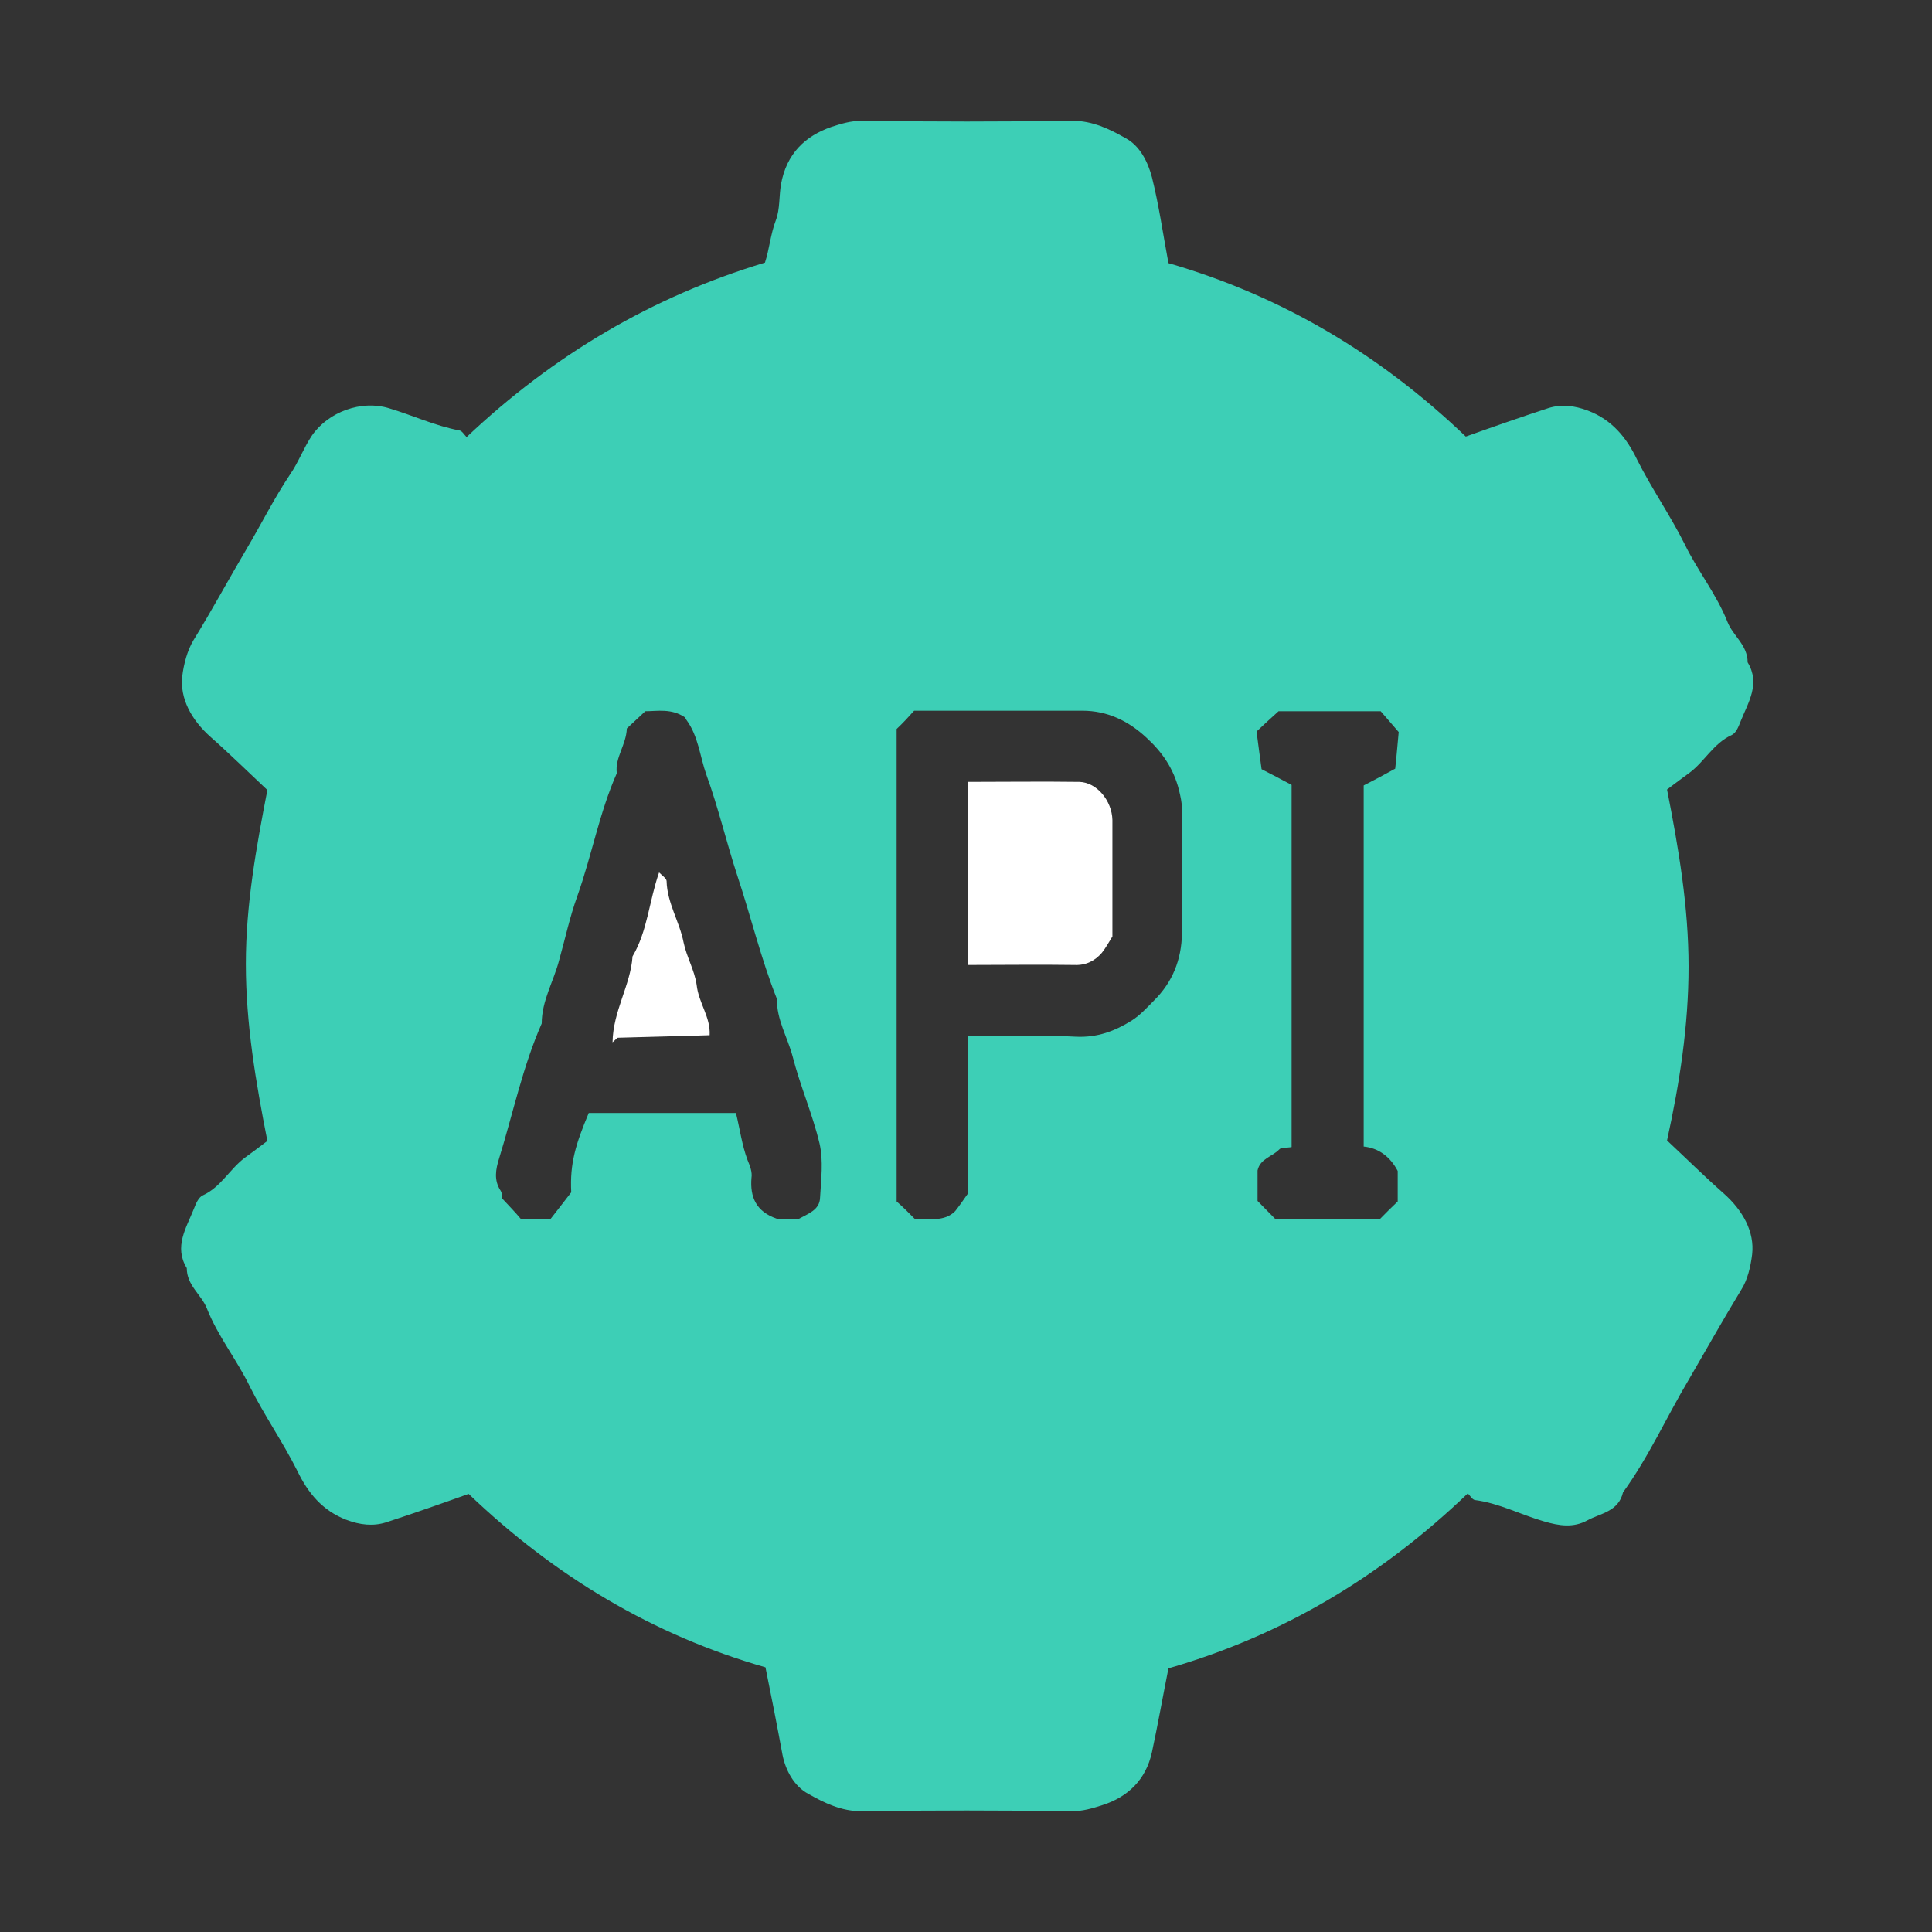 <svg width="64" height="64" viewBox="0 0 64 64" fill="none" xmlns="http://www.w3.org/2000/svg">
<rect x="0" y="0" width="64" height="64" fill="#333333" stroke="none"/>
<path d="M25.357 55.232C21.642 54.171 18.376 52.217 15.524 49.487C14.628 49.807 13.716 50.128 12.787 50.431C12.356 50.566 11.925 50.515 11.477 50.347C10.681 50.043 10.2 49.454 9.852 48.729C9.371 47.769 8.758 46.893 8.277 45.933C7.846 45.04 7.215 44.265 6.851 43.338C6.668 42.883 6.187 42.58 6.187 42.007C5.756 41.3 6.171 40.676 6.419 40.053C6.486 39.885 6.569 39.666 6.718 39.598C7.315 39.328 7.613 38.722 8.111 38.351C8.343 38.183 8.592 37.998 8.857 37.795C8.476 35.858 8.144 33.921 8.144 31.933C8.144 29.962 8.492 28.058 8.857 26.171C8.21 25.564 7.613 24.975 6.983 24.419C6.337 23.846 5.955 23.138 6.038 22.397C6.088 21.993 6.204 21.555 6.403 21.218C7.016 20.224 7.58 19.179 8.177 18.169C8.658 17.36 9.073 16.517 9.603 15.726C9.885 15.321 10.051 14.85 10.333 14.428C10.88 13.637 11.975 13.249 12.87 13.519C13.666 13.755 14.412 14.108 15.225 14.26C15.308 14.277 15.374 14.395 15.457 14.479C18.326 11.767 21.593 9.829 25.34 8.7C25.49 8.245 25.523 7.757 25.705 7.285C25.838 6.931 25.805 6.493 25.871 6.106C26.054 5.095 26.667 4.505 27.546 4.202C27.861 4.101 28.176 4 28.558 4C30.879 4.034 33.201 4.034 35.522 4C36.186 4 36.749 4.27 37.28 4.573C37.761 4.826 38.026 5.365 38.159 5.87C38.391 6.797 38.524 7.74 38.706 8.717C42.438 9.795 45.704 11.733 48.556 14.462C49.452 14.142 50.364 13.822 51.293 13.519C51.724 13.384 52.155 13.434 52.603 13.603C53.399 13.906 53.88 14.496 54.228 15.22C54.709 16.18 55.322 17.057 55.803 18.017C56.234 18.91 56.865 19.685 57.229 20.611C57.412 21.066 57.893 21.369 57.893 21.942C58.324 22.65 57.909 23.273 57.66 23.896C57.594 24.065 57.511 24.284 57.362 24.351C56.765 24.621 56.467 25.227 55.969 25.598C55.737 25.767 55.488 25.952 55.223 26.154C55.604 28.091 55.936 30.029 55.936 32.017C55.936 33.988 55.637 35.892 55.223 37.779C55.87 38.385 56.467 38.975 57.097 39.531C57.743 40.103 58.125 40.811 58.042 41.552C57.992 41.957 57.893 42.395 57.677 42.732C57.08 43.709 56.516 44.72 55.936 45.714C55.206 46.943 54.609 48.274 53.764 49.437C53.614 50.077 53.017 50.128 52.586 50.363C52.122 50.616 51.657 50.549 51.144 50.397C50.381 50.178 49.651 49.791 48.855 49.69C48.772 49.673 48.706 49.555 48.623 49.471C45.754 52.217 42.504 54.171 38.706 55.266C38.524 56.176 38.358 57.119 38.159 58.046C37.96 58.956 37.363 59.528 36.517 59.798C36.202 59.899 35.871 60 35.506 60C33.184 59.966 30.863 59.966 28.541 60C27.878 60 27.314 59.73 26.783 59.427C26.302 59.175 26.02 58.635 25.921 58.13C25.738 57.136 25.556 56.209 25.357 55.232ZM26.435 40.39C26.767 40.205 27.148 40.087 27.165 39.682C27.198 39.076 27.281 38.453 27.148 37.88C26.916 36.903 26.501 35.959 26.253 34.982C26.087 34.359 25.722 33.769 25.738 33.095C25.208 31.764 24.876 30.366 24.428 29.018C24.064 27.906 23.798 26.761 23.4 25.666C23.185 25.059 23.135 24.385 22.737 23.846C22.704 23.795 22.687 23.762 22.687 23.762C22.239 23.459 21.775 23.56 21.377 23.56C21.145 23.779 20.946 23.964 20.764 24.132C20.747 24.672 20.366 25.093 20.432 25.615C19.852 26.929 19.603 28.344 19.122 29.692C18.873 30.383 18.724 31.09 18.525 31.798C18.343 32.505 17.945 33.146 17.945 33.904C17.314 35.336 16.999 36.869 16.535 38.368C16.419 38.739 16.353 39.093 16.585 39.446C16.651 39.547 16.618 39.699 16.618 39.682C16.883 39.969 17.082 40.171 17.248 40.373C17.563 40.373 17.895 40.373 18.243 40.373C18.475 40.07 18.707 39.783 18.923 39.497C18.873 38.537 19.072 37.897 19.503 36.869C21.128 36.869 22.754 36.869 24.379 36.869C24.511 37.408 24.578 37.93 24.76 38.419C24.843 38.621 24.926 38.823 24.893 39.025C24.843 39.649 25.042 40.137 25.738 40.373C25.904 40.39 26.153 40.39 26.435 40.39ZM30.315 40.39C30.763 40.356 31.277 40.491 31.642 40.12C31.775 39.952 31.891 39.783 32.057 39.547C32.057 37.863 32.057 36.094 32.057 34.325C33.267 34.325 34.461 34.274 35.639 34.342C36.352 34.376 36.932 34.156 37.496 33.803C37.761 33.634 37.993 33.382 38.225 33.146C38.839 32.539 39.138 31.798 39.154 30.922C39.154 29.54 39.154 28.176 39.154 26.794C39.154 26.592 39.104 26.373 39.055 26.171C38.872 25.446 38.491 24.907 37.977 24.436C37.38 23.88 36.683 23.543 35.854 23.543C33.997 23.543 32.156 23.543 30.282 23.543C30.1 23.745 29.917 23.947 29.702 24.149C29.702 29.338 29.702 34.561 29.702 39.8C29.917 39.986 30.116 40.188 30.315 40.39ZM42.255 40.39C43.399 40.39 44.56 40.39 45.704 40.39C45.903 40.188 46.102 39.986 46.301 39.8C46.301 39.48 46.301 39.177 46.301 38.857C46.301 38.823 46.301 38.806 46.301 38.789C46.053 38.318 45.671 38.031 45.174 37.981C45.174 33.954 45.174 29.945 45.174 26.019C45.538 25.834 45.853 25.666 46.218 25.463C46.268 25.025 46.301 24.57 46.334 24.25C46.069 23.947 45.887 23.728 45.737 23.56C44.544 23.56 43.383 23.56 42.355 23.56C42.073 23.812 41.874 23.998 41.625 24.233C41.675 24.638 41.741 25.093 41.791 25.48C42.189 25.682 42.504 25.851 42.786 26.002C42.786 30.012 42.786 34.022 42.786 37.998C42.62 38.031 42.438 37.998 42.371 38.082C42.139 38.318 41.741 38.385 41.658 38.773C41.658 39.109 41.658 39.446 41.658 39.783C41.857 39.986 42.056 40.188 42.255 40.39Z" fill="#3dcfb6"/>
<path d="M23.508 34.292C22.53 34.326 21.502 34.343 20.473 34.376C20.44 34.376 20.39 34.444 20.291 34.528C20.308 33.483 20.888 32.641 20.954 31.681C21.452 30.838 21.502 29.845 21.833 28.901C21.933 29.002 22.082 29.103 22.082 29.188C22.099 29.912 22.513 30.535 22.646 31.226C22.745 31.698 23.011 32.153 23.077 32.624C23.143 33.231 23.541 33.686 23.508 34.292Z" fill="white"/>
<path d="M36.85 31.022C36.734 31.208 36.635 31.393 36.502 31.561C36.27 31.831 35.971 31.983 35.59 31.966C34.429 31.949 33.268 31.966 32.074 31.966C32.074 29.961 32.074 27.956 32.074 25.901C33.285 25.901 34.529 25.884 35.756 25.901C36.336 25.918 36.834 26.524 36.85 27.164C36.85 28.226 36.85 29.287 36.85 30.348C36.85 30.584 36.85 30.803 36.85 31.022Z" fill="white"/>
</svg>
